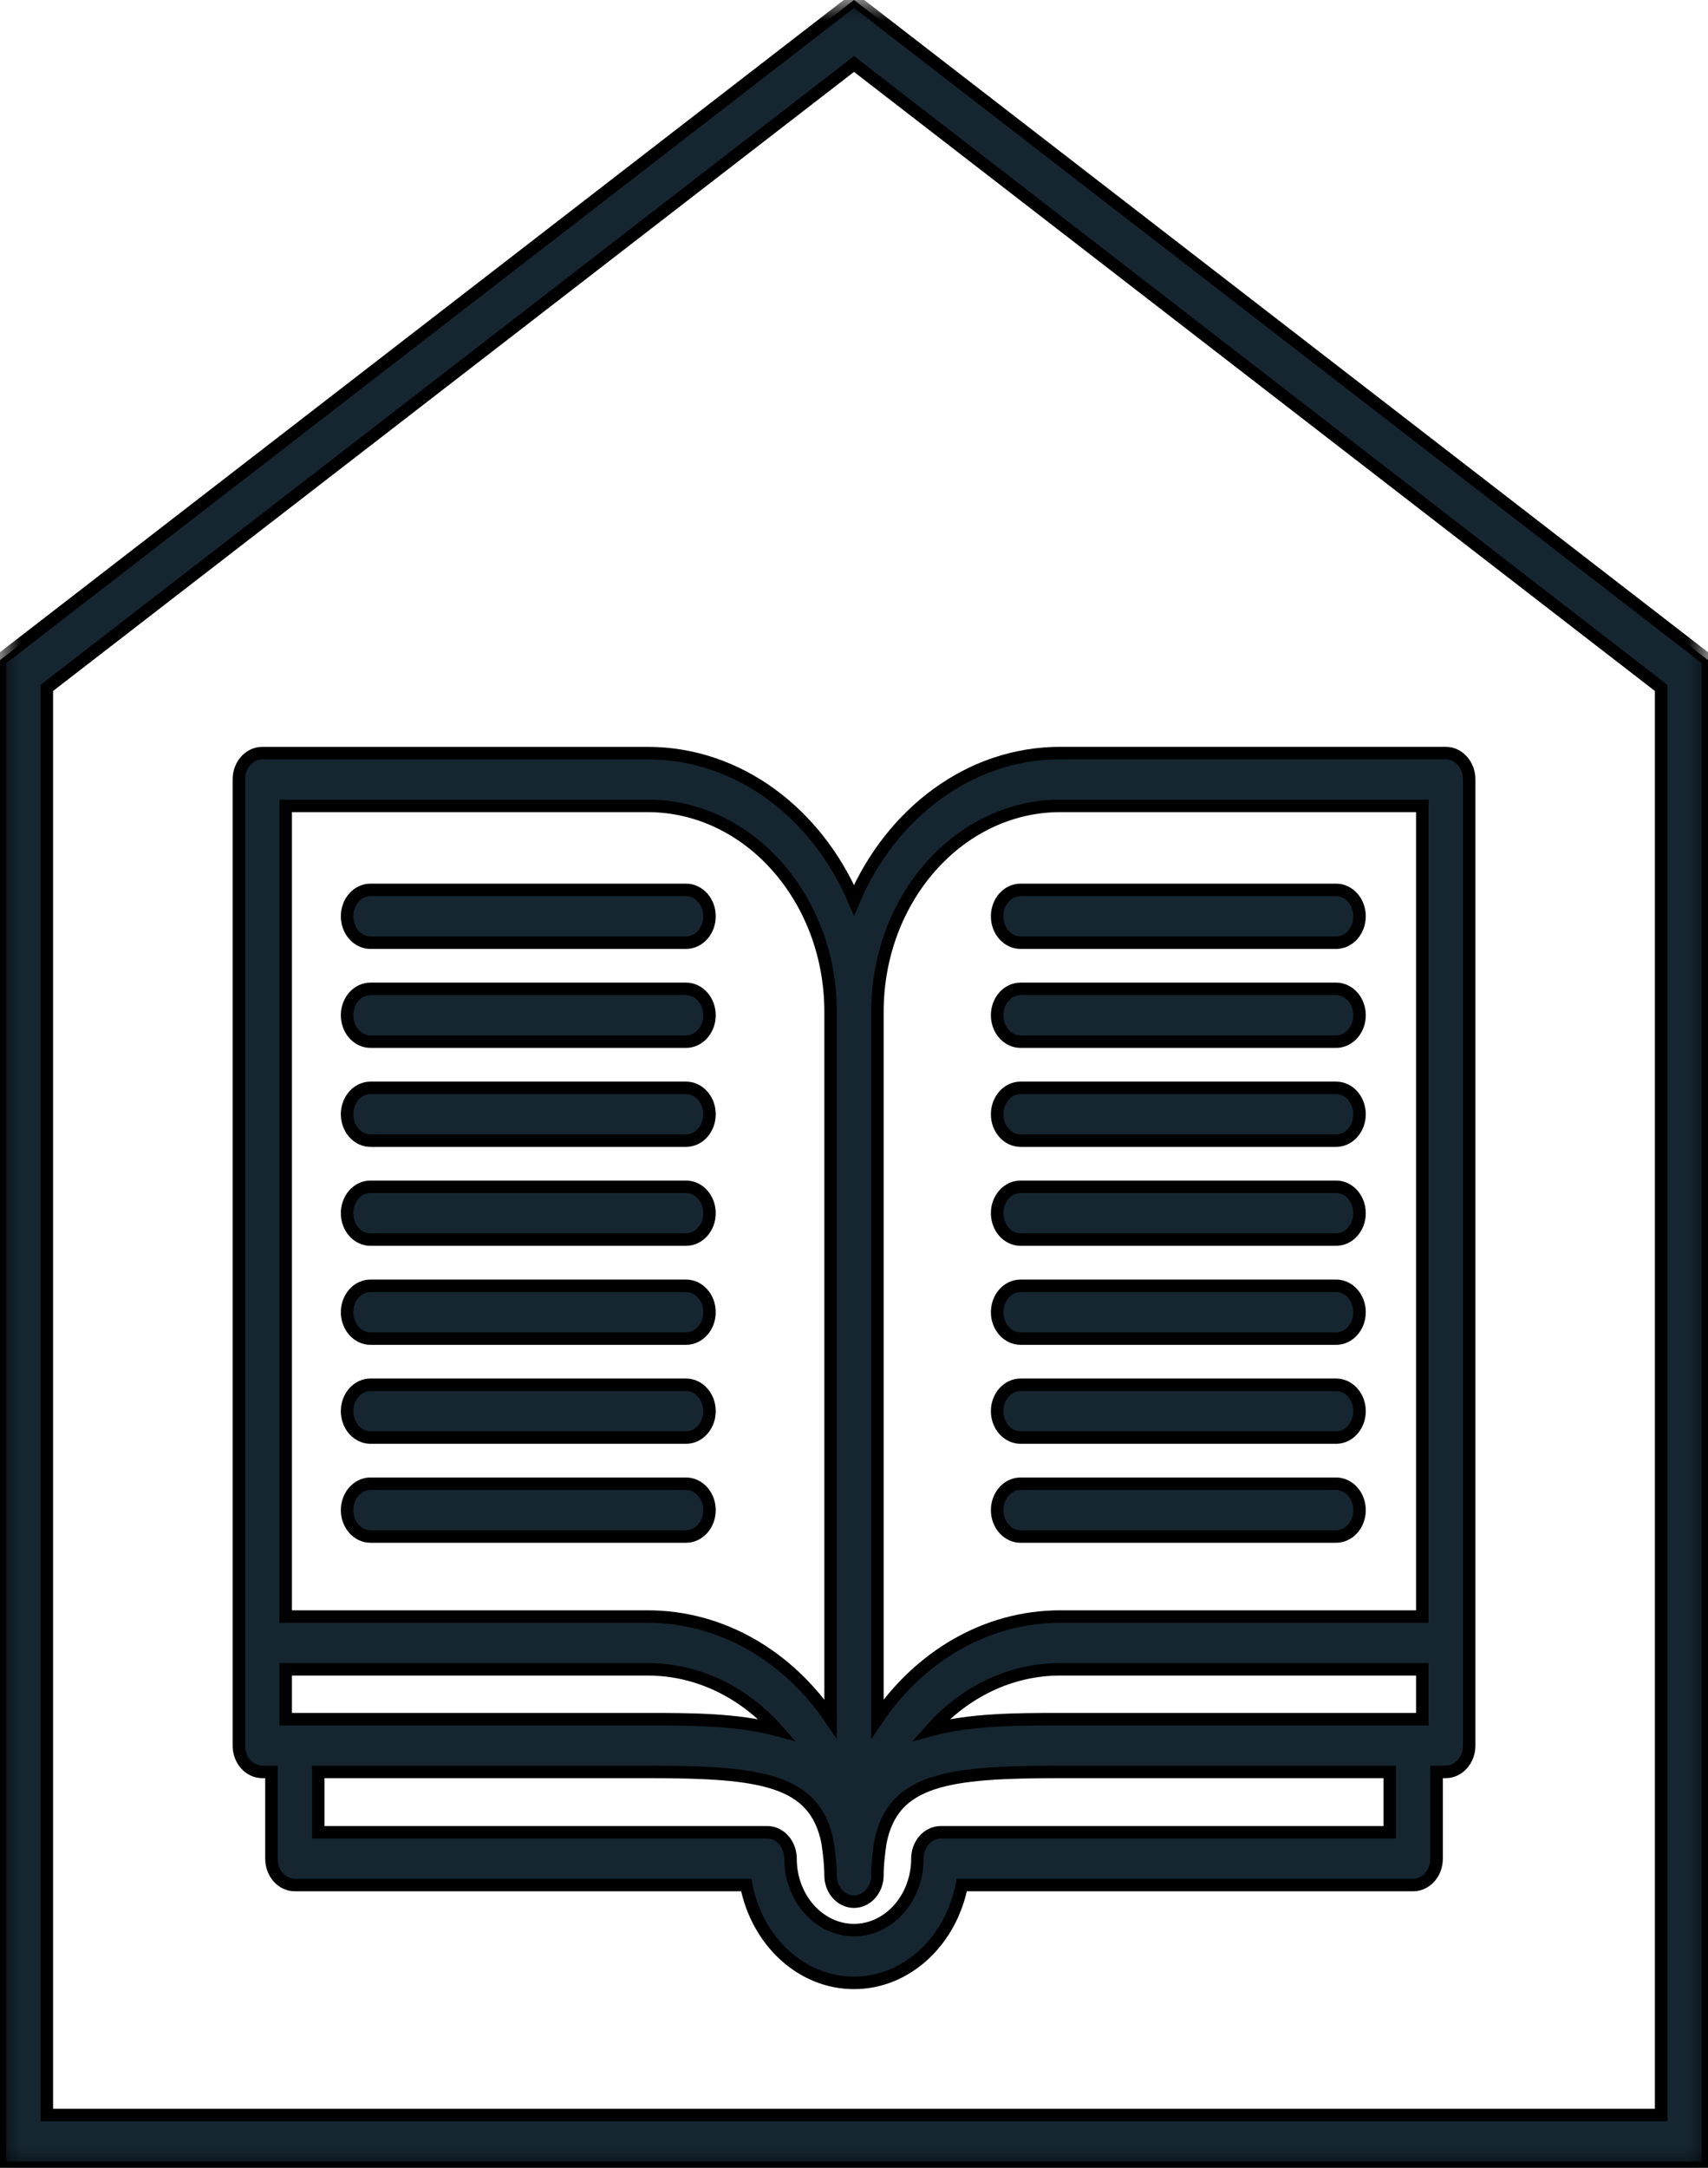 <?xml version="1.0" encoding="UTF-8"?>
<svg width="41px" height="52px" viewBox="0 0 41 52" version="1.1" xmlns="http://www.w3.org/2000/svg" xmlns:xlink="http://www.w3.org/1999/xlink">
    <!-- Generator: Sketch 50.2 (55047) - http://www.bohemiancoding.com/sketch -->
    <title>picto L small - mirador</title>
    <desc>Created with Sketch.</desc>
    <defs>
        <polygon id="path-1" points="0 0 41 0 41 52 0 52"></polygon>
    </defs>
    <g id="picto-L-small---mirador" stroke="none" stroke-width="1" fill="none" fill-rule="evenodd">
        <g id="picto-L-small">
            <g id="Group-3">
                <path d="M8.332,36.224 C8.332,35.875 8.583,35.591 8.894,35.591 L16.468,35.591 C16.779,35.591 17.031,35.875 17.031,36.224 C17.031,36.573 16.779,36.857 16.468,36.857 L8.894,36.857 C8.583,36.857 8.332,36.573 8.332,36.224 Z M8.332,33.85 C8.332,33.5 8.583,33.217 8.894,33.217 L16.468,33.217 C16.779,33.217 17.031,33.5 17.031,33.85 C17.031,34.199 16.779,34.483 16.468,34.483 L8.894,34.483 C8.583,34.483 8.332,34.199 8.332,33.85 Z M8.332,31.476 C8.332,31.126 8.583,30.843 8.894,30.843 L16.468,30.843 C16.779,30.843 17.031,31.126 17.031,31.476 C17.031,31.825 16.779,32.109 16.468,32.109 L8.894,32.109 C8.583,32.109 8.332,31.825 8.332,31.476 Z M8.332,29.101 C8.332,28.751 8.583,28.468 8.894,28.468 L16.468,28.468 C16.779,28.468 17.031,28.751 17.031,29.101 C17.031,29.451 16.779,29.734 16.468,29.734 L8.894,29.734 C8.583,29.734 8.332,29.451 8.332,29.101 Z M8.332,26.728 C8.332,26.378 8.583,26.095 8.894,26.095 L16.468,26.095 C16.779,26.095 17.031,26.378 17.031,26.728 C17.031,27.077 16.779,27.361 16.468,27.361 L8.894,27.361 C8.583,27.361 8.332,27.077 8.332,26.728 Z M8.332,24.353 C8.332,24.003 8.583,23.72 8.894,23.72 L16.468,23.72 C16.779,23.72 17.031,24.003 17.031,24.353 C17.031,24.703 16.779,24.986 16.468,24.986 L8.894,24.986 C8.583,24.986 8.332,24.703 8.332,24.353 Z M8.332,21.979 C8.332,21.629 8.583,21.346 8.894,21.346 L16.468,21.346 C16.779,21.346 17.031,21.629 17.031,21.979 C17.031,22.329 16.779,22.612 16.468,22.612 L8.894,22.612 C8.583,22.612 8.332,22.329 8.332,21.979 Z M23.936,36.224 C23.936,35.875 24.188,35.591 24.498,35.591 L32.073,35.591 C32.383,35.591 32.635,35.875 32.635,36.224 C32.635,36.573 32.383,36.857 32.073,36.857 L24.498,36.857 C24.188,36.857 23.936,36.573 23.936,36.224 Z M23.936,33.85 C23.936,33.5 24.188,33.217 24.498,33.217 L32.073,33.217 C32.383,33.217 32.635,33.5 32.635,33.85 C32.635,34.199 32.383,34.483 32.073,34.483 L24.498,34.483 C24.188,34.483 23.936,34.199 23.936,33.85 Z M23.936,31.476 C23.936,31.126 24.188,30.843 24.498,30.843 L32.073,30.843 C32.383,30.843 32.635,31.126 32.635,31.476 C32.635,31.825 32.383,32.109 32.073,32.109 L24.498,32.109 C24.188,32.109 23.936,31.825 23.936,31.476 Z M23.936,29.101 C23.936,28.751 24.188,28.468 24.498,28.468 L32.073,28.468 C32.383,28.468 32.635,28.751 32.635,29.101 C32.635,29.451 32.383,29.734 32.073,29.734 L24.498,29.734 C24.188,29.734 23.936,29.451 23.936,29.101 Z M23.936,26.728 C23.936,26.378 24.188,26.095 24.498,26.095 L32.073,26.095 C32.383,26.095 32.635,26.378 32.635,26.728 C32.635,27.077 32.383,27.361 32.073,27.361 L24.498,27.361 C24.188,27.361 23.936,27.077 23.936,26.728 Z M23.936,24.353 C23.936,24.003 24.188,23.72 24.498,23.72 L32.073,23.72 C32.383,23.72 32.635,24.003 32.635,24.353 C32.635,24.703 32.383,24.986 32.073,24.986 L24.498,24.986 C24.188,24.986 23.936,24.703 23.936,24.353 Z M23.936,21.979 C23.936,21.629 24.188,21.346 24.498,21.346 L32.073,21.346 C32.383,21.346 32.635,21.629 32.635,21.979 C32.635,22.329 32.383,22.612 32.073,22.612 L24.498,22.612 C24.188,22.612 23.936,22.329 23.936,21.979 Z M25.451,19.331 L34.142,19.331 L34.142,21.16 L34.142,38.777 L25.451,38.777 C23.663,38.777 22.07,39.741 21.062,41.231 L21.062,26.732 L21.062,24.271 C21.062,21.547 23.031,19.331 25.451,19.331 Z M33.36,43.951 L22.584,43.951 C22.274,43.951 22.022,44.234 22.022,44.584 C22.022,45.529 21.339,46.298 20.5,46.298 C19.66,46.298 18.976,45.529 18.976,44.584 C18.976,44.234 18.725,43.951 18.414,43.951 L7.64,43.951 L7.64,42.503 L15.548,42.503 C18.256,42.503 19.568,42.676 19.867,44.198 C19.904,44.455 19.937,44.714 19.937,44.983 C19.937,45.332 20.189,45.616 20.5,45.616 C20.81,45.616 21.062,45.332 21.062,44.983 C21.062,44.714 21.095,44.455 21.132,44.198 C21.431,42.676 22.743,42.503 25.451,42.503 L33.36,42.503 L33.36,43.951 Z M6.858,41.238 L6.858,40.042 L15.548,40.042 C16.761,40.042 17.86,40.599 18.656,41.497 C17.709,41.243 16.602,41.238 15.548,41.238 L6.858,41.238 Z M6.858,19.331 L15.548,19.331 C17.969,19.331 19.938,21.547 19.938,24.271 L19.938,26.733 L19.938,41.231 C18.93,39.741 17.337,38.777 15.548,38.777 L6.858,38.777 L6.858,21.159 L6.858,19.331 Z M34.142,41.238 L25.451,41.238 C24.398,41.238 23.29,41.243 22.344,41.497 C23.14,40.599 24.239,40.042 25.451,40.042 L34.142,40.042 L34.142,41.238 Z M15.548,18.065 L6.296,18.065 C5.985,18.065 5.734,18.348 5.734,18.698 L5.734,21.16 L5.734,39.41 L5.734,41.871 C5.734,42.22 5.985,42.503 6.296,42.503 L6.516,42.503 L6.516,44.584 C6.516,44.934 6.767,45.217 7.078,45.217 L17.913,45.217 C18.171,46.557 19.233,47.564 20.5,47.564 C21.767,47.564 22.828,46.557 23.087,45.217 L33.922,45.217 C34.233,45.217 34.485,44.934 34.485,44.584 L34.485,42.503 L34.705,42.503 C35.015,42.503 35.267,42.22 35.267,41.871 L35.267,39.41 L35.267,21.159 L35.267,18.697 C35.267,18.347 35.015,18.064 34.705,18.064 L25.451,18.064 C23.267,18.064 21.392,19.513 20.5,21.591 C19.608,19.513 17.733,18.065 15.548,18.065 Z M39.875,50.734 L1.124,50.734 L1.124,16.501 L20.5,1.535 L39.875,16.501 L39.875,50.734 Z M20.5,0 L0,15.834 L0,52 L41,52 L41,15.834 L20.5,0 Z" id="Fill-1" fill="#000000"></path>
                <mask id="mask-2" fill="white">
                    <use xlink:href="#path-1"></use>
                </mask>
                <g id="Clip-2"></g>
                <path d="M8.332,36.224 C8.332,35.875 8.583,35.591 8.894,35.591 L16.468,35.591 C16.779,35.591 17.031,35.875 17.031,36.224 C17.031,36.573 16.779,36.857 16.468,36.857 L8.894,36.857 C8.583,36.857 8.332,36.573 8.332,36.224 Z M8.332,33.85 C8.332,33.5 8.583,33.217 8.894,33.217 L16.468,33.217 C16.779,33.217 17.031,33.5 17.031,33.85 C17.031,34.199 16.779,34.483 16.468,34.483 L8.894,34.483 C8.583,34.483 8.332,34.199 8.332,33.85 Z M8.332,31.476 C8.332,31.126 8.583,30.843 8.894,30.843 L16.468,30.843 C16.779,30.843 17.031,31.126 17.031,31.476 C17.031,31.825 16.779,32.109 16.468,32.109 L8.894,32.109 C8.583,32.109 8.332,31.825 8.332,31.476 Z M8.332,29.101 C8.332,28.751 8.583,28.468 8.894,28.468 L16.468,28.468 C16.779,28.468 17.031,28.751 17.031,29.101 C17.031,29.451 16.779,29.734 16.468,29.734 L8.894,29.734 C8.583,29.734 8.332,29.451 8.332,29.101 Z M8.332,26.728 C8.332,26.378 8.583,26.095 8.894,26.095 L16.468,26.095 C16.779,26.095 17.031,26.378 17.031,26.728 C17.031,27.077 16.779,27.361 16.468,27.361 L8.894,27.361 C8.583,27.361 8.332,27.077 8.332,26.728 Z M8.332,24.353 C8.332,24.003 8.583,23.72 8.894,23.72 L16.468,23.72 C16.779,23.72 17.031,24.003 17.031,24.353 C17.031,24.703 16.779,24.986 16.468,24.986 L8.894,24.986 C8.583,24.986 8.332,24.703 8.332,24.353 Z M8.332,21.979 C8.332,21.629 8.583,21.346 8.894,21.346 L16.468,21.346 C16.779,21.346 17.031,21.629 17.031,21.979 C17.031,22.329 16.779,22.612 16.468,22.612 L8.894,22.612 C8.583,22.612 8.332,22.329 8.332,21.979 Z M23.936,36.224 C23.936,35.875 24.188,35.591 24.498,35.591 L32.073,35.591 C32.383,35.591 32.635,35.875 32.635,36.224 C32.635,36.573 32.383,36.857 32.073,36.857 L24.498,36.857 C24.188,36.857 23.936,36.573 23.936,36.224 Z M23.936,33.85 C23.936,33.5 24.188,33.217 24.498,33.217 L32.073,33.217 C32.383,33.217 32.635,33.5 32.635,33.85 C32.635,34.199 32.383,34.483 32.073,34.483 L24.498,34.483 C24.188,34.483 23.936,34.199 23.936,33.85 Z M23.936,31.476 C23.936,31.126 24.188,30.843 24.498,30.843 L32.073,30.843 C32.383,30.843 32.635,31.126 32.635,31.476 C32.635,31.825 32.383,32.109 32.073,32.109 L24.498,32.109 C24.188,32.109 23.936,31.825 23.936,31.476 Z M23.936,29.101 C23.936,28.751 24.188,28.468 24.498,28.468 L32.073,28.468 C32.383,28.468 32.635,28.751 32.635,29.101 C32.635,29.451 32.383,29.734 32.073,29.734 L24.498,29.734 C24.188,29.734 23.936,29.451 23.936,29.101 Z M23.936,26.728 C23.936,26.378 24.188,26.095 24.498,26.095 L32.073,26.095 C32.383,26.095 32.635,26.378 32.635,26.728 C32.635,27.077 32.383,27.361 32.073,27.361 L24.498,27.361 C24.188,27.361 23.936,27.077 23.936,26.728 Z M23.936,24.353 C23.936,24.003 24.188,23.72 24.498,23.72 L32.073,23.72 C32.383,23.72 32.635,24.003 32.635,24.353 C32.635,24.703 32.383,24.986 32.073,24.986 L24.498,24.986 C24.188,24.986 23.936,24.703 23.936,24.353 Z M23.936,21.979 C23.936,21.629 24.188,21.346 24.498,21.346 L32.073,21.346 C32.383,21.346 32.635,21.629 32.635,21.979 C32.635,22.329 32.383,22.612 32.073,22.612 L24.498,22.612 C24.188,22.612 23.936,22.329 23.936,21.979 Z M25.451,19.331 L34.142,19.331 L34.142,21.16 L34.142,38.777 L25.451,38.777 C23.663,38.777 22.07,39.741 21.062,41.231 L21.062,26.732 L21.062,24.271 C21.062,21.547 23.031,19.331 25.451,19.331 Z M33.36,43.951 L22.584,43.951 C22.274,43.951 22.022,44.234 22.022,44.584 C22.022,45.529 21.339,46.298 20.5,46.298 C19.66,46.298 18.976,45.529 18.976,44.584 C18.976,44.234 18.725,43.951 18.414,43.951 L7.64,43.951 L7.64,42.503 L15.548,42.503 C18.256,42.503 19.568,42.676 19.867,44.198 C19.904,44.455 19.937,44.714 19.937,44.983 C19.937,45.332 20.189,45.616 20.5,45.616 C20.81,45.616 21.062,45.332 21.062,44.983 C21.062,44.714 21.095,44.455 21.132,44.198 C21.431,42.676 22.743,42.503 25.451,42.503 L33.36,42.503 L33.36,43.951 Z M6.858,41.238 L6.858,40.042 L15.548,40.042 C16.761,40.042 17.86,40.599 18.656,41.497 C17.709,41.243 16.602,41.238 15.548,41.238 L6.858,41.238 Z M6.858,19.331 L15.548,19.331 C17.969,19.331 19.938,21.547 19.938,24.271 L19.938,26.733 L19.938,41.231 C18.93,39.741 17.337,38.777 15.548,38.777 L6.858,38.777 L6.858,21.159 L6.858,19.331 Z M34.142,41.238 L25.451,41.238 C24.398,41.238 23.29,41.243 22.344,41.497 C23.14,40.599 24.239,40.042 25.451,40.042 L34.142,40.042 L34.142,41.238 Z M15.548,18.065 L6.296,18.065 C5.985,18.065 5.734,18.348 5.734,18.698 L5.734,21.16 L5.734,39.41 L5.734,41.871 C5.734,42.22 5.985,42.503 6.296,42.503 L6.516,42.503 L6.516,44.584 C6.516,44.934 6.767,45.217 7.078,45.217 L17.913,45.217 C18.171,46.557 19.233,47.564 20.5,47.564 C21.767,47.564 22.828,46.557 23.087,45.217 L33.922,45.217 C34.233,45.217 34.485,44.934 34.485,44.584 L34.485,42.503 L34.705,42.503 C35.015,42.503 35.267,42.22 35.267,41.871 L35.267,39.41 L35.267,21.159 L35.267,18.697 C35.267,18.347 35.015,18.064 34.705,18.064 L25.451,18.064 C23.267,18.064 21.392,19.513 20.5,21.591 C19.608,19.513 17.733,18.065 15.548,18.065 Z M39.875,50.734 L1.124,50.734 L1.124,16.501 L20.5,1.535 L39.875,16.501 L39.875,50.734 Z M20.5,0 L0,15.834 L0,52 L41,52 L41,15.834 L20.5,0 Z" id="Fill-1" stroke="#000000" stroke-width="0.3" fill="#152631" mask="url(#mask-2)"></path>
            </g>
        </g>
    </g>
</svg>